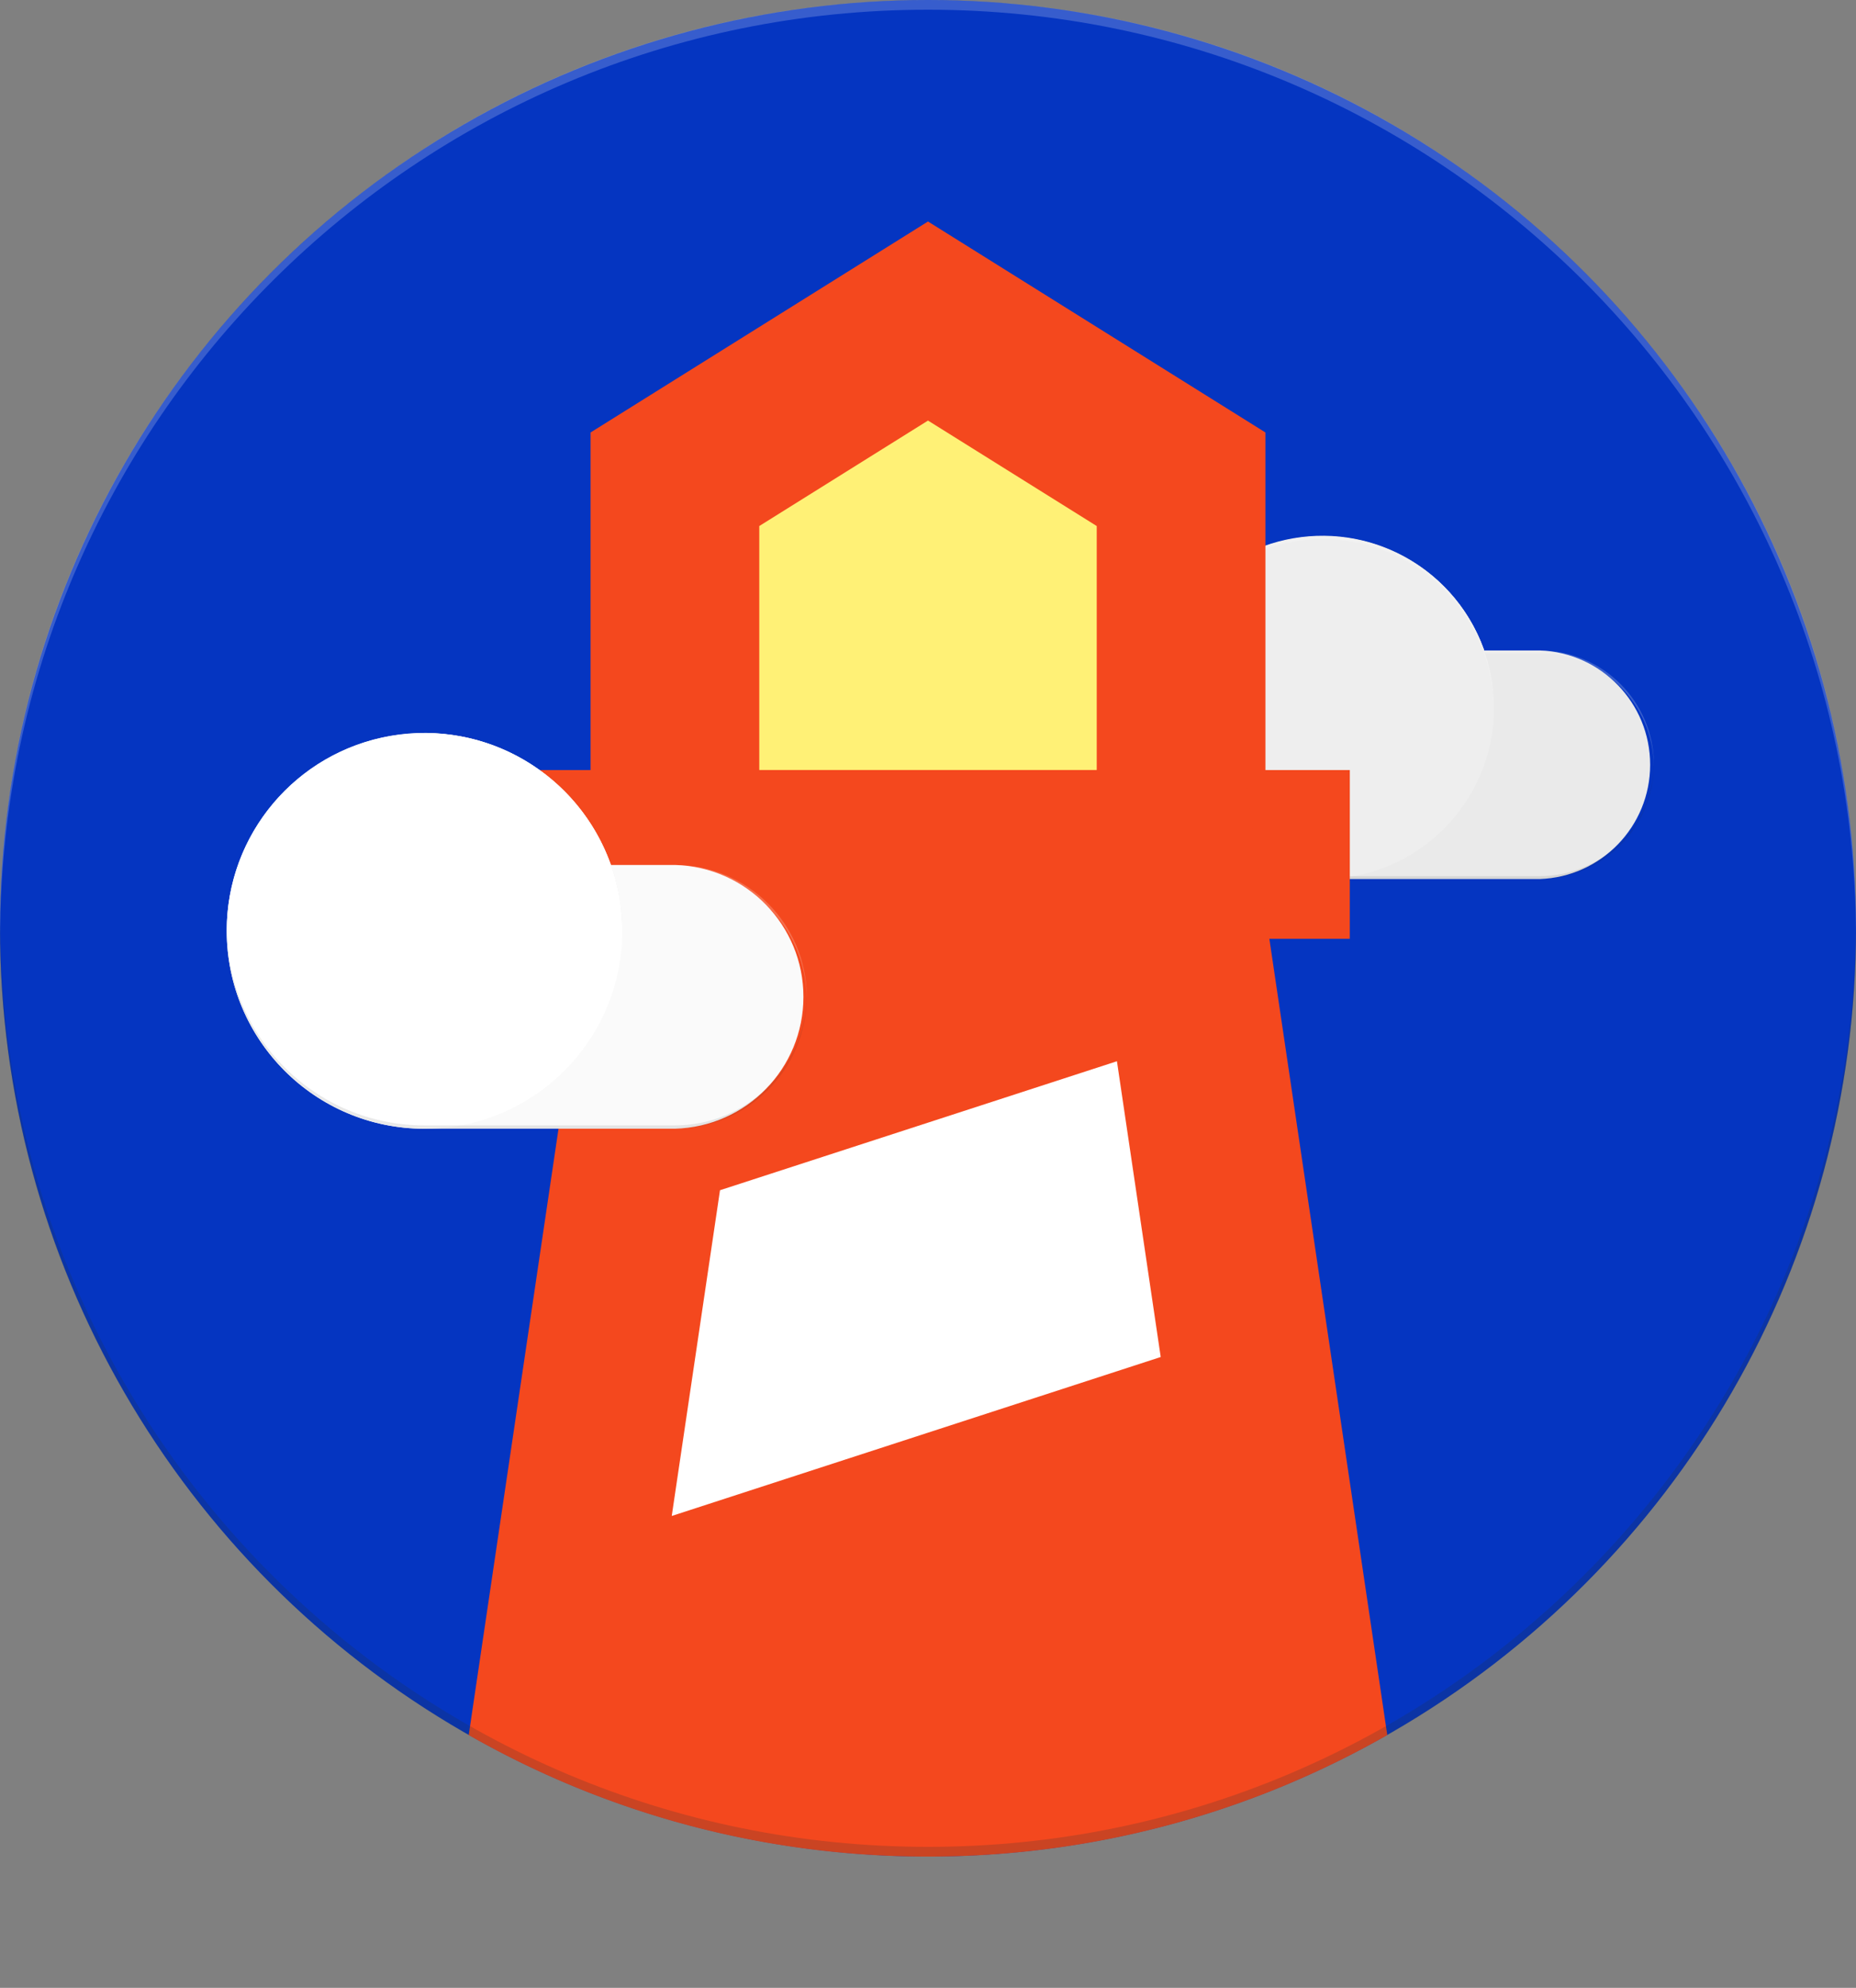 <svg viewBox="0 0 512 548.207" xmlns="http://www.w3.org/2000/svg" role="img"><rect x="0" y="0" width="512" height="548.207" fill="#808080" stroke="none"/><title>Lighthouse</title>
	<g fill="none" fill-rule="evenodd">
		<circle cx="256" cy="256" fill="#0535c1" fill-rule="nonzero" r="256" />
		<path d="m311.273 116.364h151.272v151.272h-151.272z" />
		<path
			d="m424.727 179.386h-15.313c-7.62-21.77-29.847-34.855-52.58-30.955s-39.326 23.646-39.254 46.71c.006 26.11 21.17 47.273 47.278 47.28h59.87c16.998-.566 30.485-14.51 30.485-31.518s-13.487-30.951-30.486-31.517z"
			fill="#eaeaea" fill-rule="nonzero" />
		<path
			d="m456.25 211.293v-.384c-.006-17.407-14.116-31.516-31.523-31.523h-15.755v.791h15.755c17.248-.001 31.294 13.859 31.523 31.104z"
			fill="#fff" fill-opacity=".2" fill-rule="nonzero" />
		<g fill-rule="nonzero">
			<path
				d="m364.858 147.887 25.554 80.71c8.54-8.577 21.713-20.4 21.713-33.444-.006-26.108-21.17-47.272-47.278-47.278z"
				fill="#e1e1e1" />
			<circle cx="364.858" cy="195.153" fill="#eee" r="47.279" />
			<path
				d="m364.858 148.666c25.955.012 47.05 20.94 47.267 46.895v-.384c.01-26.108-21.147-47.28-47.255-47.29s-47.28 21.147-47.29 47.255v.384c.236-25.945 21.332-46.855 47.278-46.86z"
				fill="#fff" fill-opacity=".2" />
			<path
				d="m424.727 241.63h-59.88c-25.955-.013-47.05-20.942-47.267-46.895v.384c.012 26.104 21.174 47.26 47.278 47.266h59.87c17.402-.006 31.51-14.108 31.522-31.51v-.385c-.216 17.257-14.265 31.134-31.523 31.14z"
				fill="#212121" fill-opacity=".1" />
			<path d="m186.182 107.636h133.818v116.364h-133.818z" fill="#fff176" />
			<path d="m171.636 285.09h160v160h-160z" fill="#fff" />
			<g fill="#f4481e">
				<path
					d="m349.09 212.364h23.274v46.545h-232.728v-46.545h23.273v-93.091l93.091-58.183 93.09 58.182zm-46.545 0v-67.294l-46.545-29.09-46.545 29.09v67.294z" />
				<path
					d="m129.303 478.499 39.424-266.135h174.546l39.424 266.135a254.836 254.836 0 0 1 -126.697 33.501 254.836 254.836 0 0 1 -126.697-33.501zm178.817-185.833-109.499 35.574-13.311 89.83 134.889-43.834z" />
			</g>
		</g>
		<path d="m55.273 165.818h174.545v174.546h-174.545z" />
		<g fill-rule="nonzero">
			<path
				d="m186.182 238.545h-17.676c-8.83-25.075-34.455-40.129-60.657-35.632-26.202 4.498-45.341 27.235-45.304 53.82.02 30.118 24.434 54.527 54.552 54.54h69.085c19.725-.5 35.455-16.633 35.455-36.364s-15.73-35.865-35.455-36.364z"
				fill="#fafafa" />
			<path
				d="m222.545 275.34v-.43c0-20.074-16.29-36.365-36.363-36.365h-18.188v.908h18.188c19.895.005 36.096 15.993 36.363 35.887z"
				fill="#fff" fill-opacity=".2" />
			<path
				d="m117.097 202.182 29.475 93.114c9.856-9.89 25.053-23.529 25.053-38.586-.02-30.114-24.426-54.52-54.54-54.54z"
				fill="#e1e1e1" />
			<circle cx="117.097" cy="256.733" fill="#fff" r="54.551" />
			<path
				d="m117.097 203.09c29.946.018 54.284 24.163 54.54 54.109v-.431a54.545 54.545 0 1 0 -109.092-.035v.43c.269-29.938 24.612-54.068 54.552-54.074z"
				fill="#fff" fill-opacity=".2" />
			<path
				d="m186.182 310.365h-69.097c-29.946-.018-54.284-24.164-54.54-54.109v.43c.013 30.123 24.43 54.539 54.552 54.552h69.085c20.073 0 36.363-16.291 36.363-36.364v-.442c-.242 19.912-16.45 35.928-36.363 35.933z"
				fill="#212121" fill-opacity=".1" />
			<path
				d="m256 2.676c140.94 0 255.244 113.885 255.977 254.662l.023-1.338c0-141.382-114.618-256-256-256s-256 114.618-256 256c0 .442.035.873.035 1.338.721-140.765 115.002-254.662 255.965-254.662z"
				fill="#fff" fill-opacity=".2" />
			<path
				d="m511.977 254.662c-.745 140.777-115.037 254.662-255.977 254.662-140.951 0-255.244-113.897-255.965-254.662 0 .465-.035.896-.035 1.338 0 141.382 114.618 256 256 256s256-114.618 256-256z"
				fill="#263238" fill-opacity=".2" />
		</g>
	</g>
</svg>
